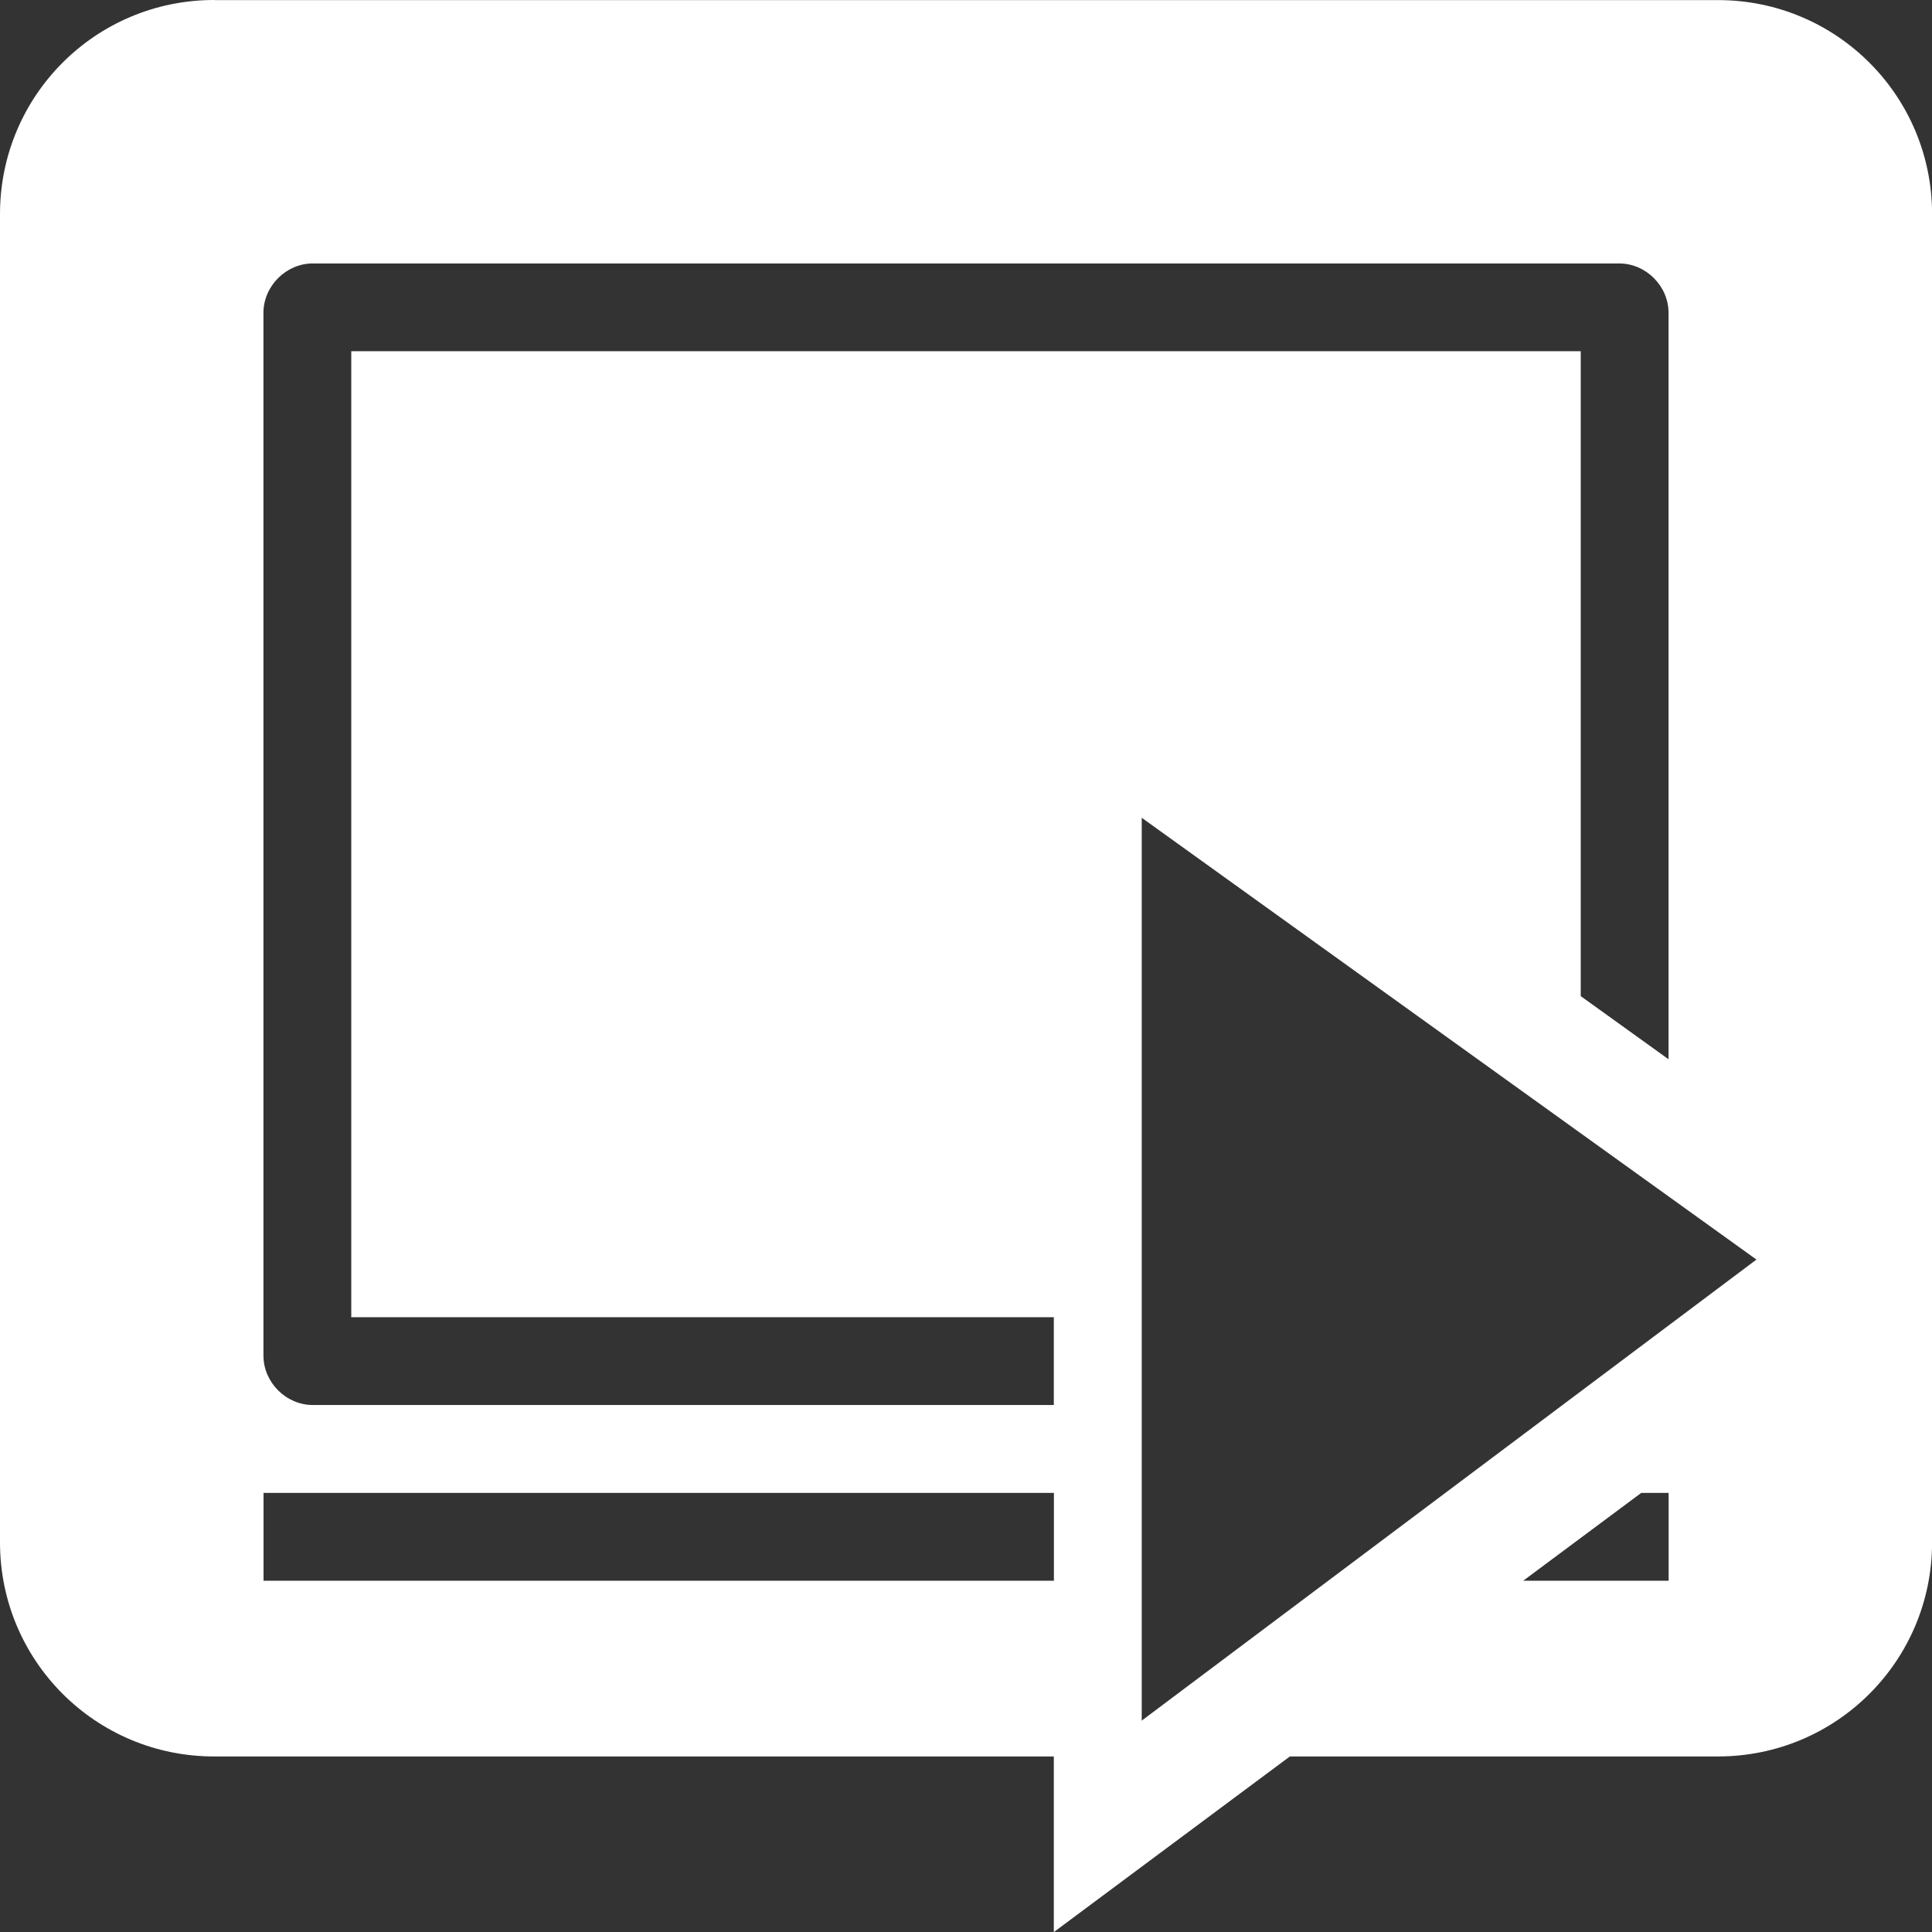 <?xml version="1.0" encoding="UTF-8" standalone="no"?>
<svg xmlns:rdf="http://www.w3.org/1999/02/22-rdf-syntax-ns#" xmlns="http://www.w3.org/2000/svg" height="22" width="22" version="1.1" xmlns:cc="http://creativecommons.org/ns#" xmlns:xlink="http://www.w3.org/1999/xlink" xmlns:dc="http://purl.org/dc/elements/1.1/">
<rect width="100%" height="100%" fill="#333333" stroke="none"/>
<defs></defs>
<path fill-rule="evenodd" fill="#FFF" d="M2.438,0c-1.349,0-2.438,1.089-2.438,2.438v15.125c0,1.349,1.089,2.438,2.438,2.438h9.562v2l2.688-2h4.875c1.349,0,2.438-1.089,2.438-2.438v-3.062l0.188-0.125-0.188-0.125v-11.812c0-1.349-1.089-2.438-2.438-2.438h-17.125zm1.125,3h14.875c0.305,0,0.562,0.258,0.562,0.562v8.5l-1-0.719v-7.344h-14v11h8v1h-8.438c-0.305,0-0.562-0.258-0.562-0.562v-11.875c0-0.305,0.258-0.562,0.562-0.562zm9.438,6.312l7,5.031-7,5.25v-10.281zm-10,7.688h9v1h-9v-1zm15.688,0h0.312v1h-1.656l1.344-1z"/>
</svg>
